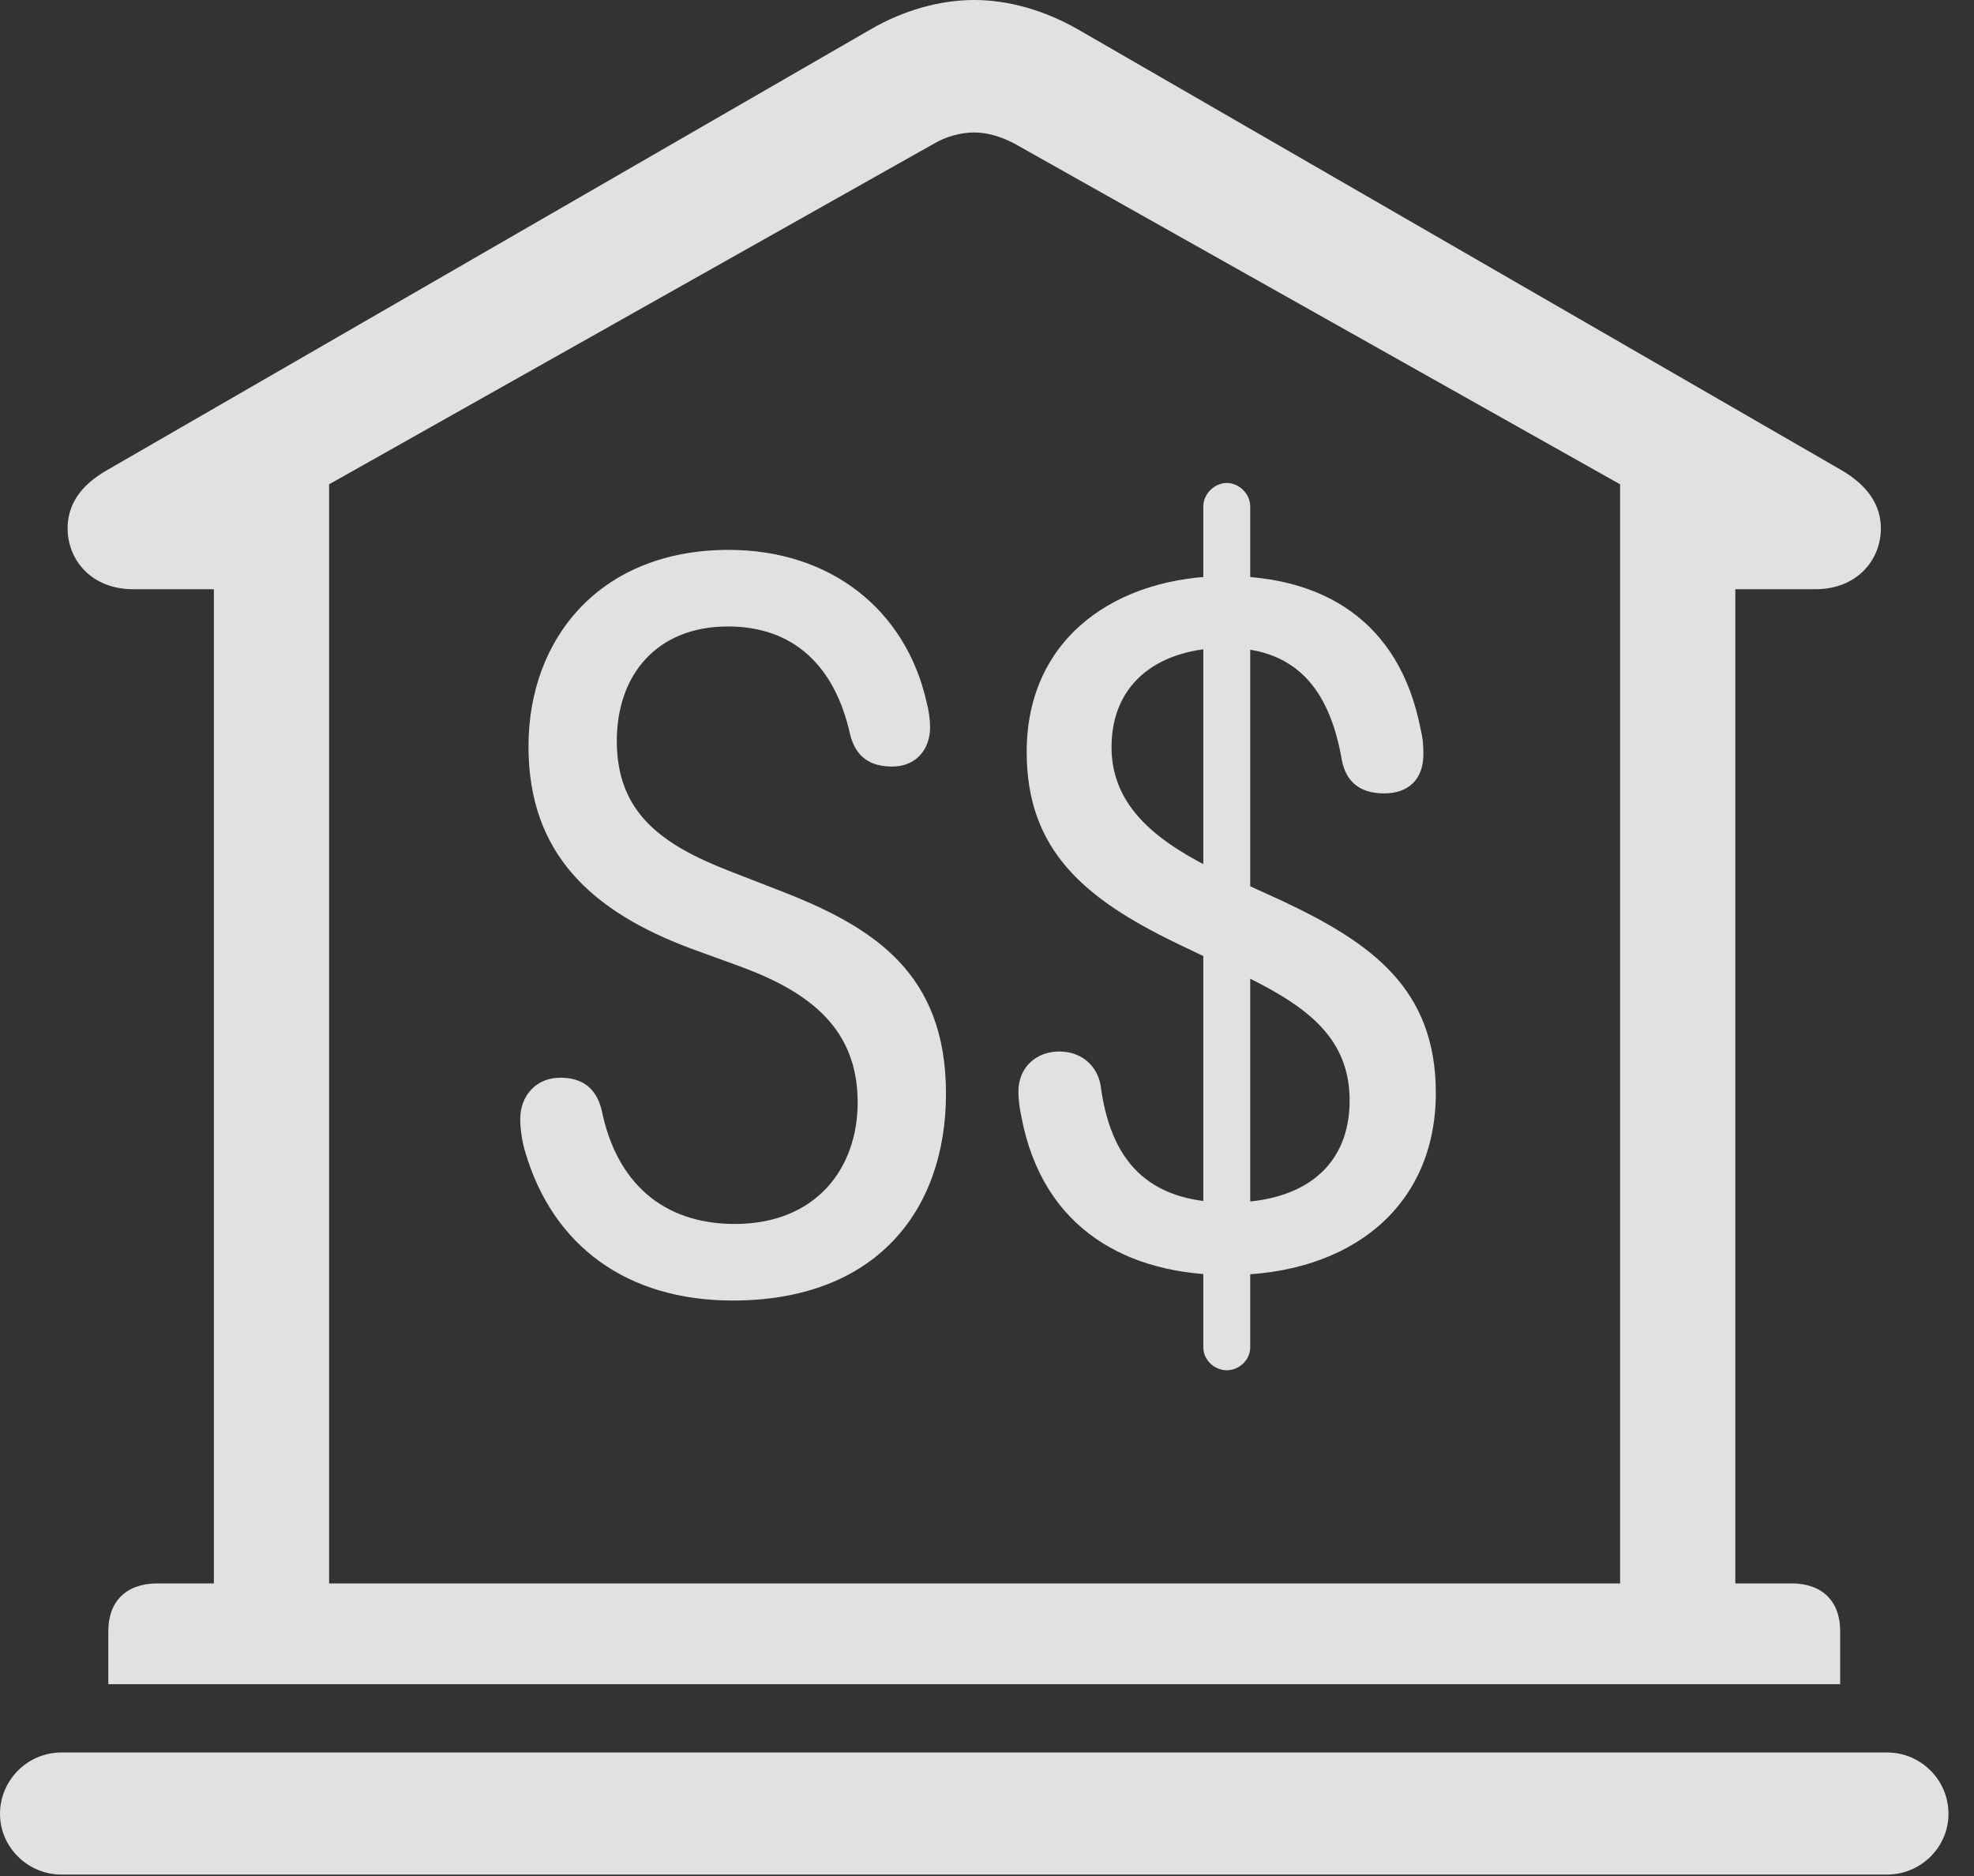 <?xml version="1.0" encoding="UTF-8"?>
<!--Generator: Apple Native CoreSVG 341-->
<!DOCTYPE svg
PUBLIC "-//W3C//DTD SVG 1.1//EN"
       "http://www.w3.org/Graphics/SVG/1.1/DTD/svg11.dtd">
<svg version="1.1" xmlns="http://www.w3.org/2000/svg" xmlns:xlink="http://www.w3.org/1999/xlink" viewBox="0 0 27.939 26.553">
 <rect x="0" y="0" width="27.939" height="26.553" fill="#333333" stroke="none"/>
 <g>
  <rect height="26.553" opacity="0" width="27.939" x="0" y="0"/>
  <path d="M1.533 23.838L26.045 23.838L26.045 23.086C26.045 22.666 25.791 22.412 25.361 22.412L24.561 22.412L24.561 8.34L25.693 8.34C26.289 8.34 26.621 7.92 26.621 7.48C26.621 7.158 26.445 6.875 26.055 6.65L15.264 0.42C14.785 0.146 14.277 0 13.789 0C13.301 0 12.783 0.146 12.315 0.42L1.523 6.65C1.123 6.875 0.957 7.158 0.957 7.48C0.957 7.92 1.289 8.34 1.885 8.34L3.027 8.34L3.027 22.412L2.227 22.412C1.787 22.412 1.533 22.666 1.533 23.086ZM4.658 22.412L4.658 6.855L13.223 2.031C13.389 1.934 13.594 1.875 13.789 1.875C13.975 1.875 14.17 1.934 14.355 2.031L22.93 6.855L22.93 22.412ZM0.869 26.533L26.709 26.533C27.188 26.533 27.578 26.143 27.578 25.674C27.578 25.195 27.188 24.805 26.709 24.805L0.869 24.805C0.391 24.805 0 25.195 0 25.674C0 26.143 0.391 26.533 0.869 26.533Z" fill="white" fill-opacity="0.85"/>
  <path d="M10.371 18.408C12.393 18.408 13.389 17.139 13.389 15.479C13.389 13.77 12.363 13.115 11.016 12.598L10.312 12.324C9.365 11.953 8.73 11.504 8.73 10.488C8.73 9.551 9.297 8.867 10.303 8.867C11.23 8.867 11.816 9.424 12.031 10.391C12.109 10.713 12.315 10.85 12.627 10.85C12.959 10.85 13.164 10.615 13.164 10.293C13.164 10.185 13.145 10.049 13.115 9.941C12.822 8.633 11.758 7.783 10.312 7.783C8.506 7.783 7.48 9.023 7.48 10.566C7.48 12.08 8.369 12.9 9.785 13.428L10.508 13.691C11.475 14.053 12.139 14.57 12.139 15.605C12.139 16.533 11.553 17.324 10.4 17.324C9.375 17.324 8.721 16.729 8.516 15.713C8.438 15.4 8.242 15.254 7.93 15.254C7.598 15.254 7.363 15.498 7.363 15.84C7.363 15.986 7.393 16.172 7.432 16.299C7.822 17.637 8.877 18.408 10.371 18.408ZM17.383 18.047C19.102 18.047 20.322 17.09 20.322 15.469C20.322 13.984 19.395 13.34 18.154 12.754L17.256 12.344C16.406 11.934 15.732 11.435 15.732 10.576C15.732 9.639 16.436 9.17 17.354 9.17C18.418 9.17 18.838 9.854 18.994 10.771C19.053 11.055 19.238 11.23 19.59 11.23C19.932 11.23 20.146 11.035 20.146 10.674C20.146 10.537 20.137 10.44 20.107 10.322C19.805 8.76 18.691 8.154 17.354 8.154C15.83 8.154 14.531 9.004 14.531 10.645C14.531 12.041 15.361 12.725 16.65 13.35L17.529 13.77C18.389 14.19 19.102 14.619 19.102 15.576C19.102 16.504 18.457 17.021 17.393 17.021C16.23 17.021 15.713 16.416 15.576 15.352C15.527 15.098 15.322 14.883 14.99 14.883C14.668 14.883 14.414 15.107 14.414 15.449C14.414 15.537 14.424 15.654 14.453 15.791C14.756 17.422 15.986 18.047 17.383 18.047ZM17.363 19.395C17.539 19.395 17.695 19.248 17.695 19.072L17.695 7.168C17.695 6.992 17.539 6.836 17.363 6.836C17.188 6.836 17.031 6.992 17.031 7.168L17.031 19.072C17.031 19.248 17.188 19.395 17.363 19.395Z" fill="white" fill-opacity="0.85"/>
 </g>
</svg>
